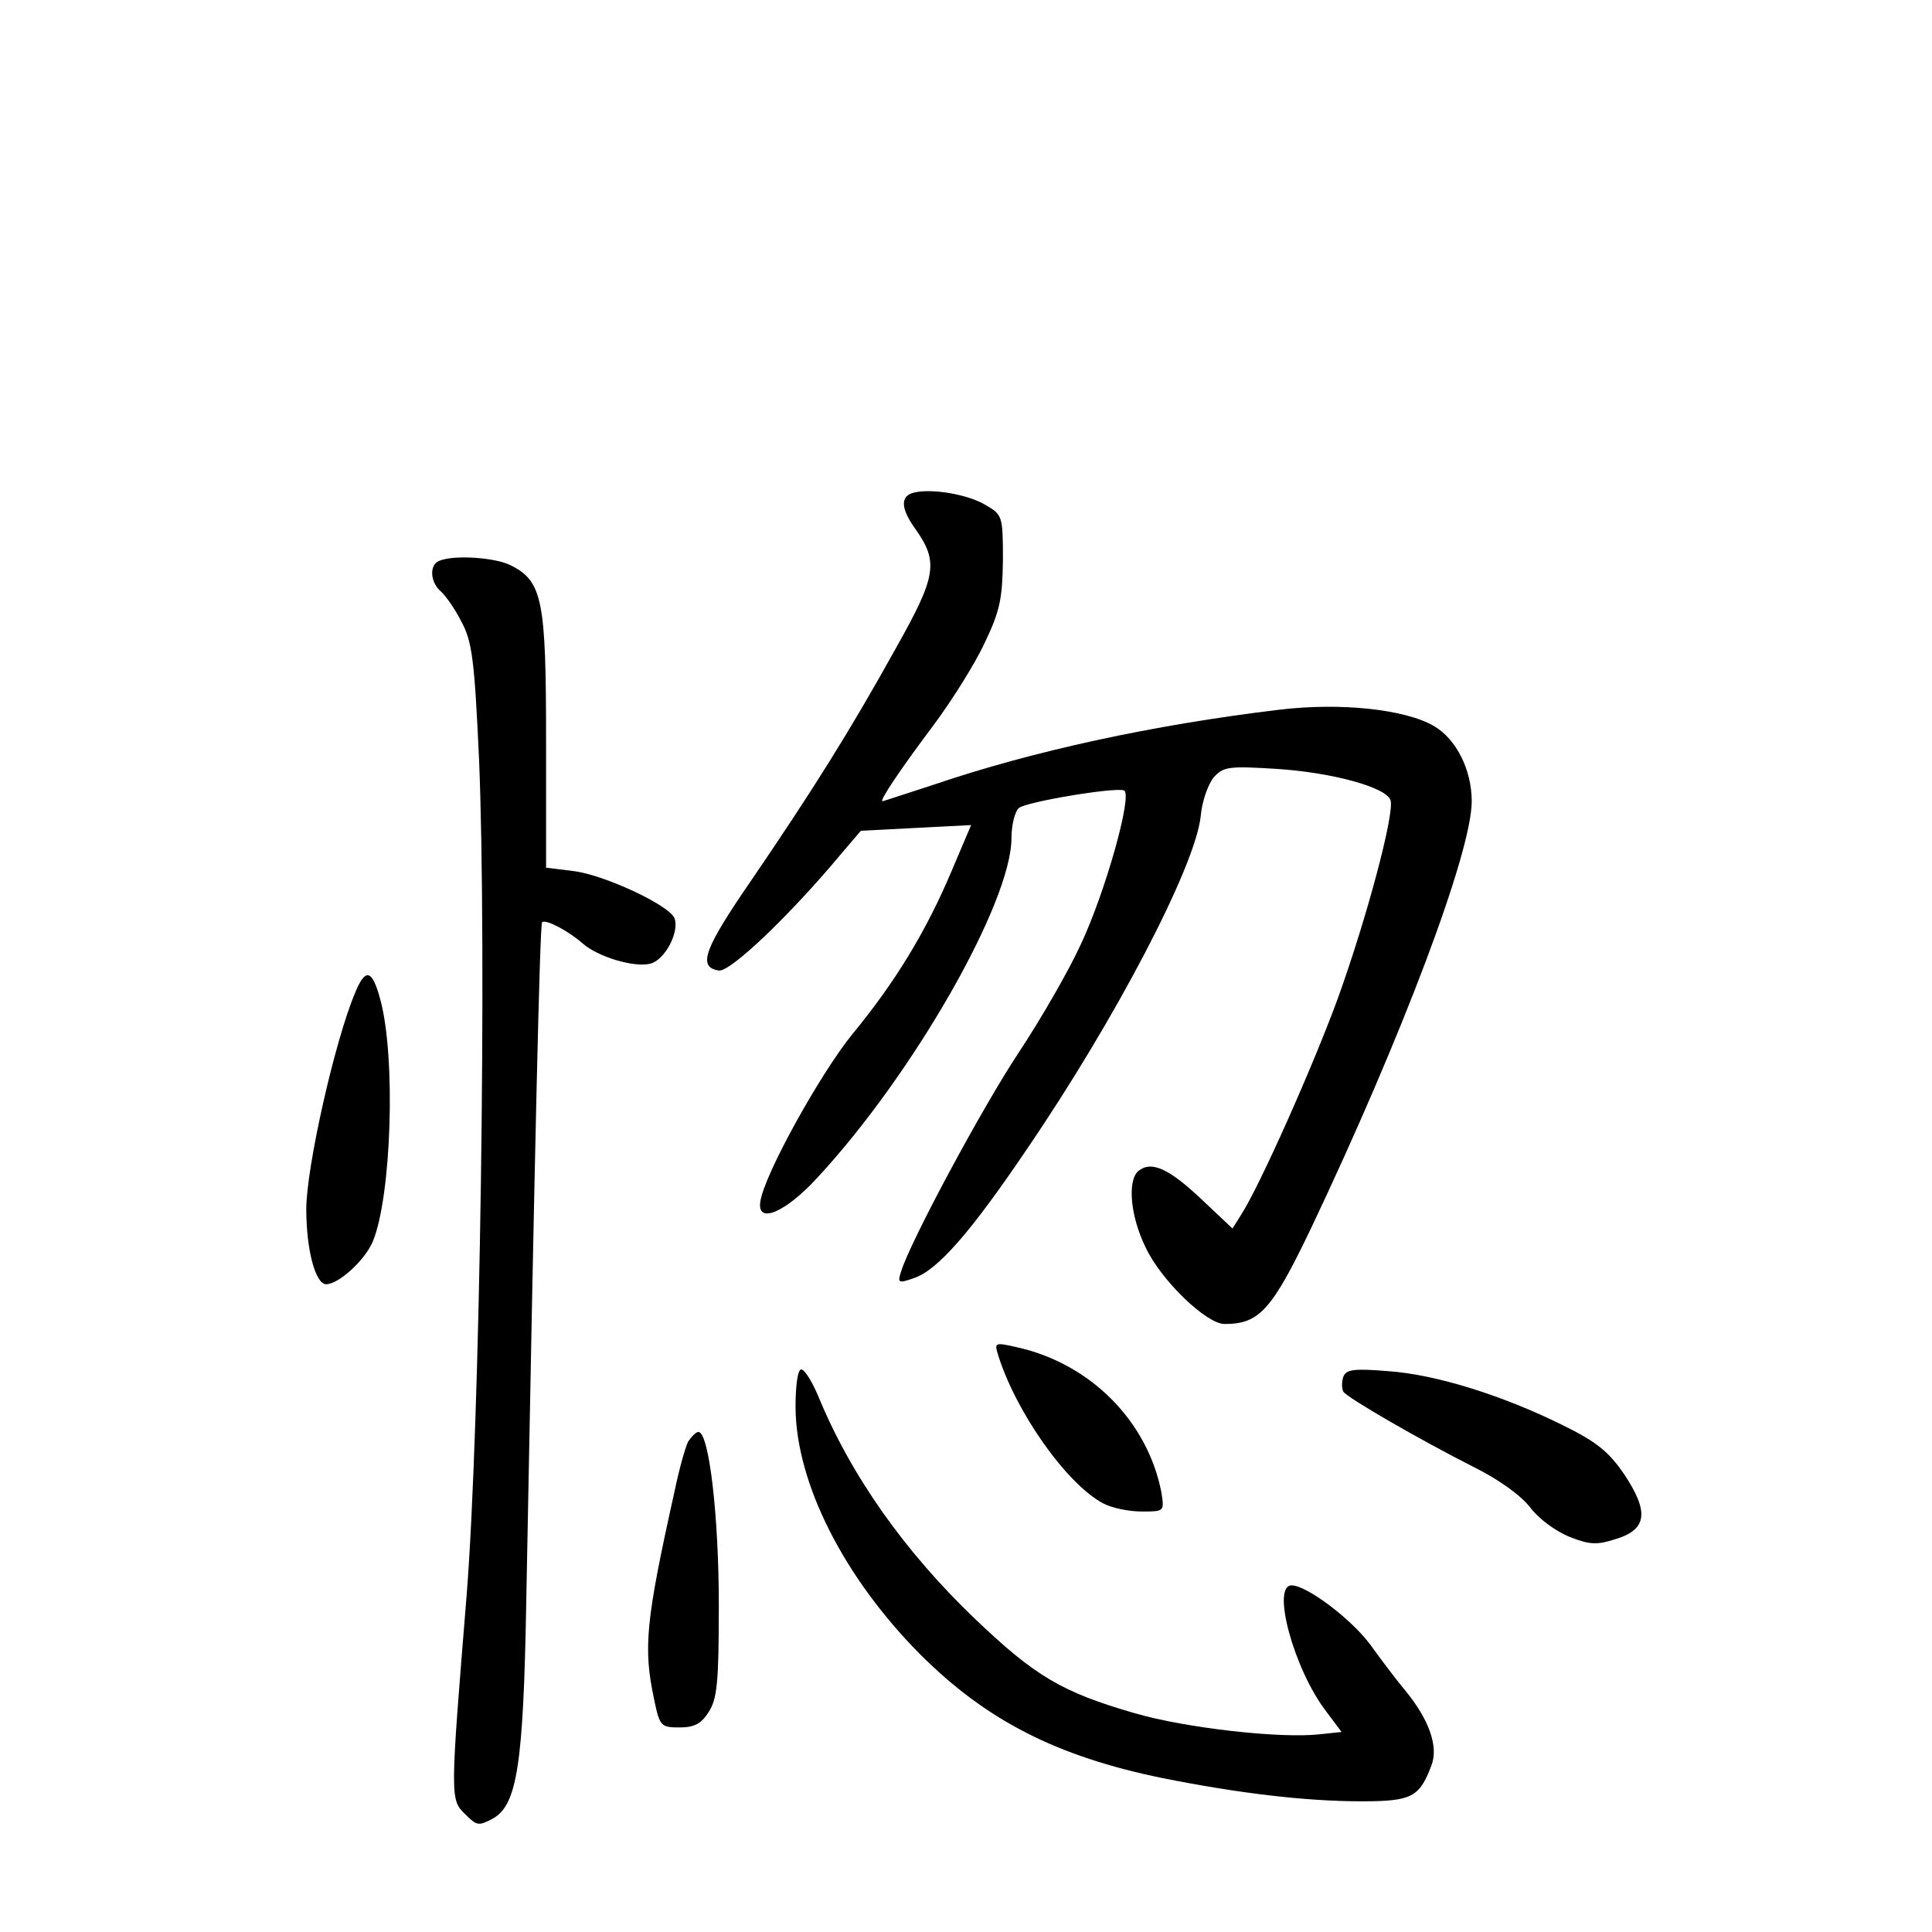 <?xml version="1.0" standalone="no"?>
<!DOCTYPE svg PUBLIC "-//W3C//DTD SVG 20010904//EN"
 "http://www.w3.org/TR/2001/REC-SVG-20010904/DTD/svg10.dtd">
<svg version="1.0" xmlns="http://www.w3.org/2000/svg"
 width="340pt" height="340pt" viewBox="0 0 340 340"
 preserveAspectRatio="xMidYMid meet">
<g transform="translate(0,340) scale(0.1,-0.1)"
fill="#000000" stroke="none">
<path d="M1608 2533 c-24 -6 -23 -28 3 -64 41 -58 37 -83 -34 -209 -82 -148
-149 -254 -254 -408 -84 -122 -96 -154 -58 -160 20 -3 125 97 215 205 l35 41
97 5 97 5 -34 -80 c-45 -107 -100 -197 -175 -288 -57 -70 -156 -249 -162 -295
-6 -40 44 -19 100 42 169 182 342 485 342 598 0 23 6 47 13 53 13 11 169 37
185 31 16 -6 -33 -180 -76 -271 -21 -46 -70 -131 -109 -190 -65 -98 -191 -333
-207 -385 -7 -21 -5 -22 23 -12 41 14 99 80 197 225 157 230 297 498 307 587
2 26 13 57 23 69 17 19 27 20 109 15 97 -6 194 -32 202 -55 8 -21 -41 -206
-93 -350 -44 -120 -138 -331 -170 -380 l-15 -24 -53 50 c-59 56 -90 70 -113
51 -19 -17 -14 -79 13 -134 27 -58 107 -135 139 -135 61 0 83 24 152 168 160
337 283 662 283 752 0 55 -27 109 -66 132 -51 30 -165 42 -273 29 -224 -27
-434 -73 -605 -131 -50 -16 -91 -30 -93 -30 -6 0 30 54 90 134 32 43 73 108
90 145 27 56 31 78 32 145 0 78 -1 80 -30 97 -31 19 -96 30 -127 22z"/>
<path d="M773 2413 c-18 -7 -16 -38 3 -54 8 -7 25 -31 36 -53 19 -35 23 -68
31 -241 14 -332 2 -1176 -22 -1475 -29 -356 -29 -357 -2 -383 20 -20 23 -21
49 -7 42 24 53 96 58 375 15 802 24 1199 28 1202 6 6 46 -15 71 -37 27 -24 91
-43 119 -36 26 6 52 56 43 80 -9 23 -123 76 -177 83 l-49 6 0 223 c0 247 -6
281 -62 309 -27 14 -100 19 -126 8z"/>
<path d="M625 1653 c-36 -85 -86 -308 -86 -381 0 -71 16 -132 35 -132 22 0 68
42 82 75 33 79 41 326 13 427 -14 52 -26 55 -44 11z"/>
<path d="M1756 1017 c31 -101 121 -229 186 -263 15 -8 45 -14 67 -14 40 0 40
0 35 33 -24 125 -124 227 -254 256 -39 9 -40 8 -34 -12z"/>
<path d="M1400 923 c1 -133 85 -299 219 -434 117 -117 241 -180 426 -218 135
-27 253 -41 351 -41 88 0 102 7 123 63 13 33 -4 81 -46 132 -16 19 -43 55 -61
80 -33 45 -112 105 -139 105 -36 0 4 -148 61 -222 l27 -36 -38 -4 c-69 -8
-237 11 -326 37 -128 37 -175 65 -279 164 -126 120 -221 255 -278 394 -11 26
-24 47 -30 47 -6 0 -10 -27 -10 -67z"/>
<path d="M2364 977 c-3 -9 -3 -20 0 -26 7 -11 135 -85 232 -134 42 -21 81 -49
97 -70 15 -20 45 -42 70 -52 36 -14 48 -14 82 -3 54 17 57 48 13 114 -27 39
-47 56 -108 86 -105 52 -222 89 -307 95 -61 5 -74 3 -79 -10z"/>
<path d="M1211 863 c-5 -10 -16 -49 -24 -88 -51 -229 -55 -275 -36 -365 10
-48 12 -50 45 -50 25 0 38 6 51 27 15 23 18 51 18 188 0 156 -17 305 -36 305
-4 0 -12 -8 -18 -17z"/>
</g>
</svg>

